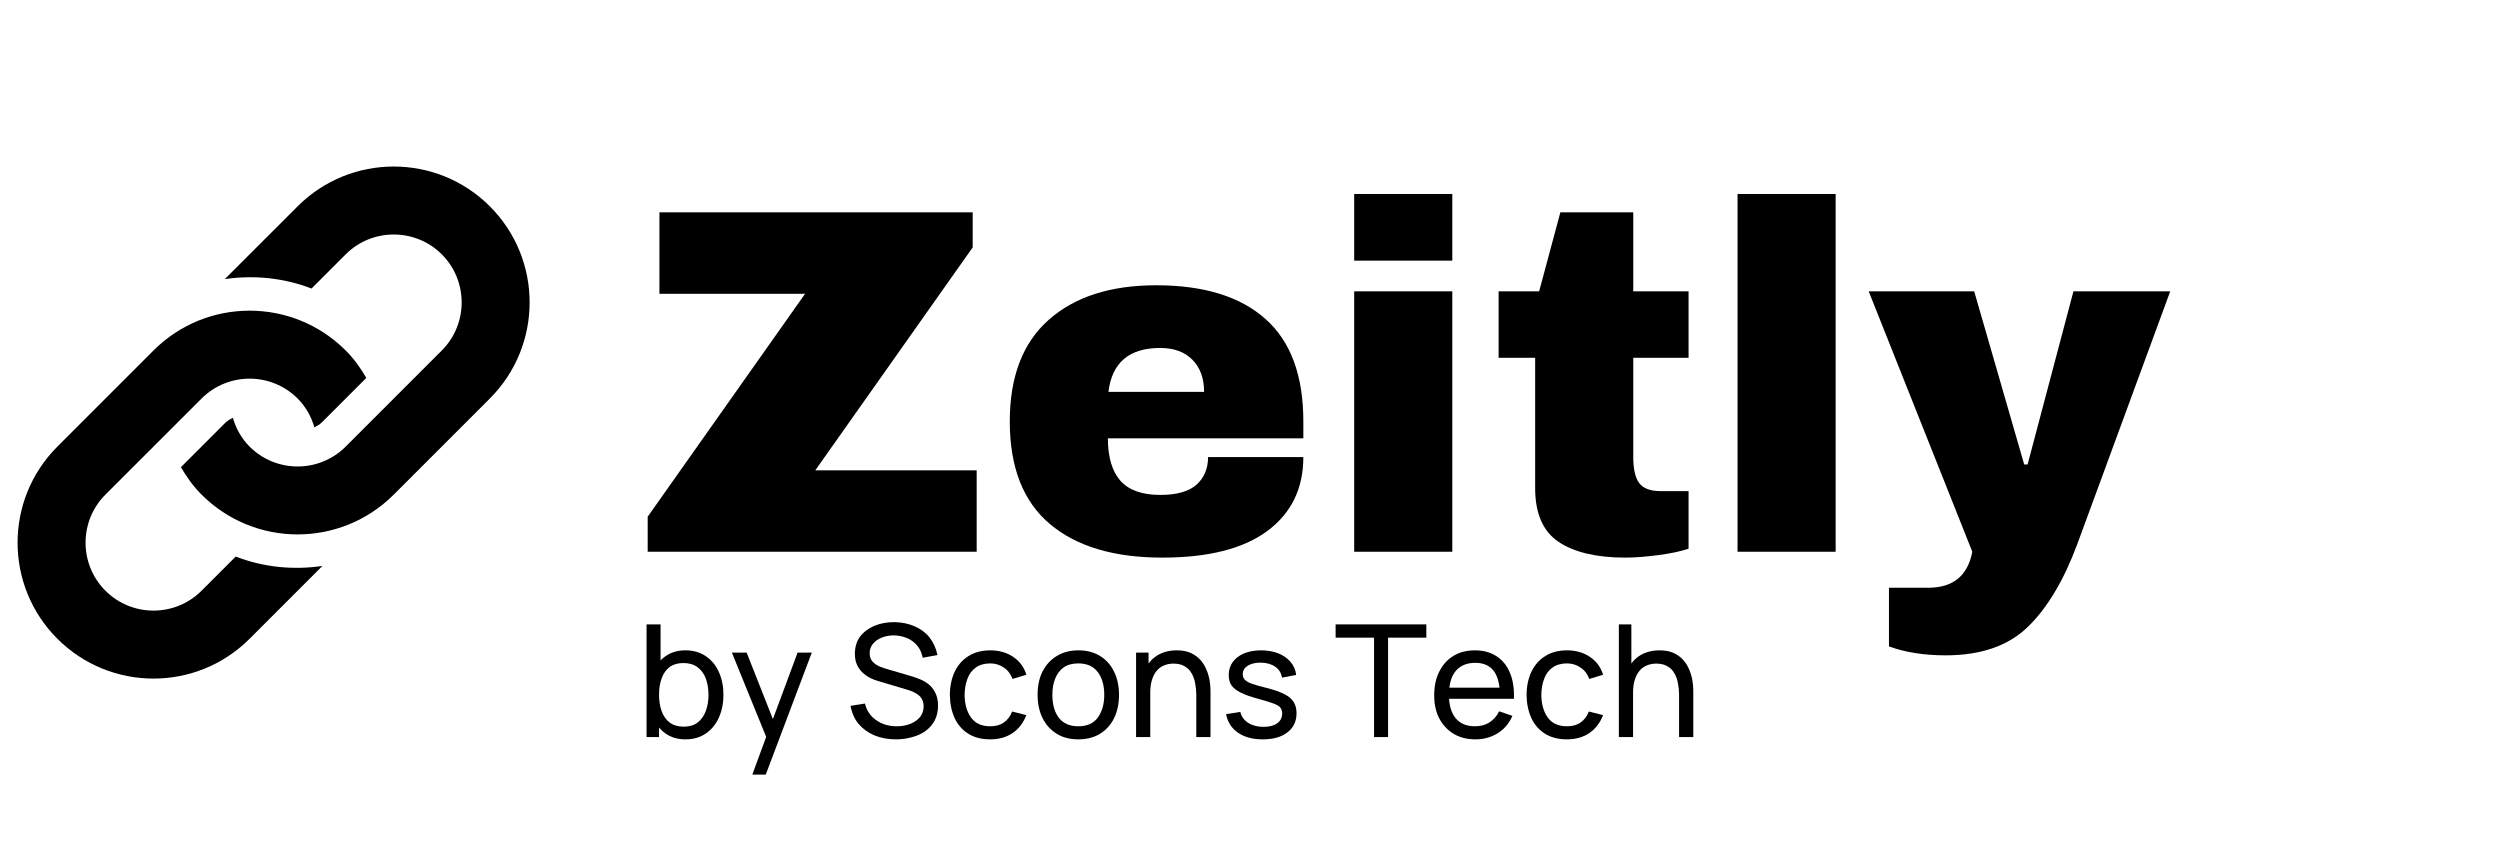<svg xmlns="http://www.w3.org/2000/svg" xmlns:xlink="http://www.w3.org/1999/xlink" width="275" zoomAndPan="magnify" viewBox="0 0 206.25 70.5" height="94" preserveAspectRatio="xMidYMid meet" version="1.2"><defs/><g id="e4f905f192"><path style=" stroke:none;fill-rule:nonzero;fill:#000000;fill-opacity:1;" d="M 4.734 36.844 L 12.664 28.914 C 17.043 24.535 24.141 24.535 28.52 28.914 C 29.211 29.602 29.75 30.375 30.223 31.176 L 26.539 34.859 C 26.363 35.039 26.145 35.137 25.938 35.258 C 25.684 34.387 25.238 33.562 24.555 32.879 C 22.371 30.691 18.812 30.695 16.629 32.879 L 8.699 40.805 C 6.512 42.992 6.512 46.551 8.699 48.734 C 10.883 50.922 14.441 50.922 16.629 48.734 L 19.449 45.914 C 21.734 46.805 24.199 47.043 26.598 46.691 L 20.59 52.699 C 16.211 57.078 9.113 57.078 4.734 52.699 C 0.355 48.32 0.355 41.223 4.734 36.844 Z M 25.699 23.805 L 28.52 20.984 C 30.703 18.801 34.262 18.801 36.449 20.984 C 38.633 23.172 38.633 26.727 36.449 28.914 L 28.52 36.844 C 26.332 39.031 22.777 39.031 20.59 36.844 C 19.91 36.16 19.465 35.336 19.207 34.465 C 19 34.586 18.785 34.684 18.609 34.859 L 14.926 38.543 C 15.395 39.348 15.938 40.117 16.629 40.805 C 21.004 45.184 28.105 45.184 32.484 40.805 L 40.41 32.879 C 44.789 28.5 44.789 21.398 40.41 17.02 C 36.035 12.645 28.934 12.645 24.555 17.02 L 18.547 23.027 C 20.949 22.676 23.414 22.918 25.699 23.805 Z M 25.699 23.805 "/><g style="fill:#000000;fill-opacity:1;"><g transform="translate(52.45, 45.519)"><path style="stroke:none" d="M 14.812 -6.719 L 28.125 -6.719 L 28.125 0 L 0.984 0 L 0.984 -2.891 L 13.969 -21.281 L 1.953 -21.281 L 1.953 -28 L 27.797 -28 L 27.797 -25.109 Z M 14.812 -6.719 "/></g></g><g style="fill:#000000;fill-opacity:1;"><g transform="translate(81.838, 45.519)"><path style="stroke:none" d="M 13.547 -21.984 C 17.484 -21.984 20.488 -21.055 22.562 -19.203 C 24.645 -17.359 25.688 -14.539 25.688 -10.75 L 25.688 -9.359 L 9.562 -9.359 C 9.562 -7.816 9.906 -6.648 10.594 -5.859 C 11.289 -5.078 12.383 -4.688 13.875 -4.688 C 15.238 -4.688 16.238 -4.969 16.875 -5.531 C 17.508 -6.102 17.828 -6.863 17.828 -7.812 L 25.688 -7.812 C 25.688 -5.207 24.691 -3.172 22.703 -1.703 C 20.723 -0.242 17.836 0.484 14.047 0.484 C 10.055 0.484 6.961 -0.441 4.766 -2.297 C 2.566 -4.16 1.469 -6.977 1.469 -10.75 C 1.469 -14.438 2.535 -17.227 4.672 -19.125 C 6.816 -21.031 9.773 -21.984 13.547 -21.984 Z M 13.875 -16.812 C 11.32 -16.812 9.898 -15.602 9.609 -13.188 L 17.5 -13.188 C 17.5 -14.301 17.18 -15.18 16.547 -15.828 C 15.91 -16.484 15.02 -16.812 13.875 -16.812 Z M 13.875 -16.812 "/></g></g><g style="fill:#000000;fill-opacity:1;"><g transform="translate(108.987, 45.519)"><path style="stroke:none" d="M 2.734 -24.016 L 2.734 -29.516 L 10.828 -29.516 L 10.828 -24.016 Z M 2.734 0 L 2.734 -21.484 L 10.828 -21.484 L 10.828 0 Z M 2.734 0 "/></g></g><g style="fill:#000000;fill-opacity:1;"><g transform="translate(122.541, 45.519)"><path style="stroke:none" d="M 16.766 -21.484 L 16.766 -16 L 12.203 -16 L 12.203 -7.812 C 12.203 -6.832 12.363 -6.117 12.688 -5.672 C 13.02 -5.223 13.617 -5 14.484 -5 L 16.766 -5 L 16.766 -0.25 C 16.117 -0.031 15.281 0.145 14.25 0.281 C 13.219 0.414 12.32 0.484 11.562 0.484 C 9.176 0.484 7.336 0.051 6.047 -0.812 C 4.754 -1.676 4.109 -3.156 4.109 -5.25 L 4.109 -16 L 1.094 -16 L 1.094 -21.484 L 4.438 -21.484 L 6.188 -28 L 12.203 -28 L 12.203 -21.484 Z M 16.766 -21.484 "/></g></g><g style="fill:#000000;fill-opacity:1;"><g transform="translate(140.613, 45.519)"><path style="stroke:none" d="M 2.734 0 L 2.734 -29.516 L 10.828 -29.516 L 10.828 0 Z M 2.734 0 "/></g></g><g style="fill:#000000;fill-opacity:1;"><g transform="translate(154.168, 45.519)"><path style="stroke:none" d="M 17.219 -0.656 C 16.102 2.352 14.738 4.641 13.125 6.203 C 11.508 7.766 9.25 8.547 6.344 8.547 C 4.582 8.547 3.023 8.301 1.672 7.812 L 1.672 2.969 L 4.922 2.969 C 6.961 2.969 8.172 1.977 8.547 0 L 0 -21.484 L 8.703 -21.484 L 12.828 -7.203 L 13.109 -7.203 L 16.891 -21.484 L 24.875 -21.484 Z M 17.219 -0.656 "/></g></g><g style="fill:#000000;fill-opacity:1;"><g transform="translate(52.45, 60.809)"><path style="stroke:none" d="M 4.109 0.188 C 3.453 0.188 2.898 0.023 2.453 -0.297 C 2.004 -0.617 1.664 -1.055 1.438 -1.609 C 1.207 -2.172 1.094 -2.797 1.094 -3.484 C 1.094 -4.191 1.207 -4.82 1.438 -5.375 C 1.664 -5.926 2.004 -6.359 2.453 -6.672 C 2.898 -6.992 3.453 -7.156 4.109 -7.156 C 4.754 -7.156 5.312 -6.992 5.781 -6.672 C 6.25 -6.359 6.609 -5.922 6.859 -5.359 C 7.109 -4.805 7.234 -4.18 7.234 -3.484 C 7.234 -2.797 7.109 -2.172 6.859 -1.609 C 6.609 -1.055 6.25 -0.617 5.781 -0.297 C 5.312 0.023 4.754 0.188 4.109 0.188 Z M 0.891 0 L 0.891 -9.297 L 2.047 -9.297 L 2.047 -5.125 L 1.922 -5.125 L 1.922 0 Z M 3.969 -0.859 C 4.426 -0.859 4.805 -0.973 5.109 -1.203 C 5.41 -1.441 5.633 -1.758 5.781 -2.156 C 5.926 -2.551 6 -2.992 6 -3.484 C 6 -3.984 5.926 -4.43 5.781 -4.828 C 5.633 -5.223 5.406 -5.535 5.094 -5.766 C 4.789 -5.992 4.406 -6.109 3.938 -6.109 C 3.477 -6.109 3.098 -6 2.797 -5.781 C 2.504 -5.562 2.285 -5.254 2.141 -4.859 C 1.992 -4.461 1.922 -4.004 1.922 -3.484 C 1.922 -2.984 1.992 -2.531 2.141 -2.125 C 2.285 -1.727 2.508 -1.414 2.812 -1.188 C 3.113 -0.969 3.5 -0.859 3.969 -0.859 Z M 3.969 -0.859 "/></g></g><g style="fill:#000000;fill-opacity:1;"><g transform="translate(60.192, 60.809)"><path style="stroke:none" d="M 1.875 3.094 L 3.219 -0.562 L 3.234 0.516 L 0.188 -6.969 L 1.406 -6.969 L 3.781 -0.953 L 3.375 -0.953 L 5.609 -6.969 L 6.781 -6.969 L 2.984 3.094 Z M 1.875 3.094 "/></g></g><g style="fill:#000000;fill-opacity:1;"><g transform="translate(67.135, 60.809)"><path style="stroke:none" d=""/></g></g><g style="fill:#000000;fill-opacity:1;"><g transform="translate(69.716, 60.809)"><path style="stroke:none" d="M 4.203 0.188 C 3.547 0.188 2.953 0.078 2.422 -0.141 C 1.891 -0.367 1.453 -0.688 1.109 -1.094 C 0.773 -1.508 0.555 -2.004 0.453 -2.578 L 1.641 -2.766 C 1.785 -2.18 2.098 -1.723 2.578 -1.391 C 3.055 -1.055 3.617 -0.891 4.266 -0.891 C 4.68 -0.891 5.055 -0.957 5.391 -1.094 C 5.723 -1.227 5.988 -1.414 6.188 -1.656 C 6.383 -1.906 6.484 -2.195 6.484 -2.531 C 6.484 -2.738 6.445 -2.914 6.375 -3.062 C 6.312 -3.207 6.219 -3.332 6.094 -3.438 C 5.969 -3.539 5.828 -3.629 5.672 -3.703 C 5.523 -3.773 5.363 -3.836 5.188 -3.891 L 2.828 -4.594 C 2.566 -4.664 2.316 -4.758 2.078 -4.875 C 1.836 -5 1.625 -5.148 1.438 -5.328 C 1.25 -5.504 1.098 -5.719 0.984 -5.969 C 0.867 -6.227 0.812 -6.531 0.812 -6.875 C 0.812 -7.426 0.953 -7.895 1.234 -8.281 C 1.523 -8.664 1.914 -8.961 2.406 -9.172 C 2.895 -9.379 3.445 -9.484 4.062 -9.484 C 4.688 -9.473 5.242 -9.359 5.734 -9.141 C 6.234 -8.93 6.645 -8.625 6.969 -8.219 C 7.289 -7.812 7.508 -7.328 7.625 -6.766 L 6.406 -6.547 C 6.332 -6.93 6.188 -7.258 5.969 -7.531 C 5.75 -7.801 5.473 -8.008 5.141 -8.156 C 4.805 -8.301 4.441 -8.379 4.047 -8.391 C 3.672 -8.391 3.328 -8.328 3.016 -8.203 C 2.711 -8.078 2.473 -7.906 2.297 -7.688 C 2.117 -7.469 2.031 -7.211 2.031 -6.922 C 2.031 -6.641 2.109 -6.41 2.266 -6.234 C 2.43 -6.055 2.633 -5.914 2.875 -5.812 C 3.113 -5.719 3.348 -5.641 3.578 -5.578 L 5.344 -5.062 C 5.539 -5.008 5.77 -4.93 6.031 -4.828 C 6.301 -4.734 6.562 -4.598 6.812 -4.422 C 7.062 -4.242 7.266 -4.004 7.422 -3.703 C 7.586 -3.41 7.672 -3.039 7.672 -2.594 C 7.672 -2.145 7.582 -1.742 7.406 -1.391 C 7.227 -1.047 6.977 -0.754 6.656 -0.516 C 6.344 -0.285 5.973 -0.113 5.547 0 C 5.129 0.125 4.68 0.188 4.203 0.188 Z M 4.203 0.188 "/></g></g><g style="fill:#000000;fill-opacity:1;"><g transform="translate(77.846, 60.809)"><path style="stroke:none" d="M 3.844 0.188 C 3.133 0.188 2.531 0.031 2.031 -0.281 C 1.539 -0.594 1.164 -1.023 0.906 -1.578 C 0.656 -2.141 0.523 -2.773 0.516 -3.484 C 0.523 -4.211 0.66 -4.852 0.922 -5.406 C 1.191 -5.957 1.57 -6.383 2.062 -6.688 C 2.562 -7 3.16 -7.156 3.859 -7.156 C 4.586 -7.156 5.219 -6.973 5.75 -6.609 C 6.281 -6.254 6.641 -5.766 6.828 -5.141 L 5.688 -4.797 C 5.539 -5.203 5.301 -5.516 4.969 -5.734 C 4.645 -5.961 4.27 -6.078 3.844 -6.078 C 3.363 -6.078 2.969 -5.961 2.656 -5.734 C 2.344 -5.516 2.113 -5.207 1.969 -4.812 C 1.82 -4.426 1.742 -3.984 1.734 -3.484 C 1.742 -2.711 1.922 -2.086 2.266 -1.609 C 2.617 -1.129 3.145 -0.891 3.844 -0.891 C 4.301 -0.891 4.676 -0.992 4.969 -1.203 C 5.27 -1.41 5.5 -1.711 5.656 -2.109 L 6.828 -1.812 C 6.578 -1.164 6.195 -0.672 5.688 -0.328 C 5.176 0.016 4.562 0.188 3.844 0.188 Z M 3.844 0.188 "/></g></g><g style="fill:#000000;fill-opacity:1;"><g transform="translate(85.086, 60.809)"><path style="stroke:none" d="M 3.875 0.188 C 3.176 0.188 2.578 0.031 2.078 -0.281 C 1.578 -0.594 1.191 -1.023 0.922 -1.578 C 0.648 -2.129 0.516 -2.766 0.516 -3.484 C 0.516 -4.223 0.648 -4.863 0.922 -5.406 C 1.203 -5.957 1.594 -6.383 2.094 -6.688 C 2.602 -7 3.195 -7.156 3.875 -7.156 C 4.57 -7.156 5.172 -7 5.672 -6.688 C 6.172 -6.383 6.555 -5.953 6.828 -5.391 C 7.098 -4.836 7.234 -4.203 7.234 -3.484 C 7.234 -2.766 7.098 -2.125 6.828 -1.562 C 6.555 -1.008 6.164 -0.578 5.656 -0.266 C 5.156 0.035 4.562 0.188 3.875 0.188 Z M 3.875 -0.891 C 4.594 -0.891 5.129 -1.129 5.484 -1.609 C 5.836 -2.098 6.016 -2.723 6.016 -3.484 C 6.016 -4.273 5.832 -4.906 5.469 -5.375 C 5.113 -5.844 4.582 -6.078 3.875 -6.078 C 3.383 -6.078 2.984 -5.969 2.672 -5.75 C 2.359 -5.531 2.125 -5.223 1.969 -4.828 C 1.812 -4.441 1.734 -3.992 1.734 -3.484 C 1.734 -2.703 1.91 -2.07 2.266 -1.594 C 2.629 -1.125 3.164 -0.891 3.875 -0.891 Z M 3.875 -0.891 "/></g></g><g style="fill:#000000;fill-opacity:1;"><g transform="translate(92.835, 60.809)"><path style="stroke:none" d="M 5.859 0 L 5.859 -3.484 C 5.859 -3.816 5.828 -4.133 5.766 -4.438 C 5.711 -4.75 5.613 -5.023 5.469 -5.266 C 5.332 -5.516 5.141 -5.707 4.891 -5.844 C 4.648 -5.988 4.344 -6.062 3.969 -6.062 C 3.688 -6.062 3.426 -6.008 3.188 -5.906 C 2.957 -5.812 2.758 -5.664 2.594 -5.469 C 2.426 -5.27 2.297 -5.02 2.203 -4.719 C 2.109 -4.426 2.062 -4.078 2.062 -3.672 L 1.297 -3.906 C 1.297 -4.582 1.414 -5.16 1.656 -5.641 C 1.906 -6.129 2.25 -6.504 2.688 -6.766 C 3.133 -7.023 3.656 -7.156 4.25 -7.156 C 4.707 -7.156 5.094 -7.082 5.406 -6.938 C 5.727 -6.789 5.992 -6.598 6.203 -6.359 C 6.41 -6.129 6.57 -5.867 6.688 -5.578 C 6.812 -5.297 6.898 -5.004 6.953 -4.703 C 7.004 -4.398 7.031 -4.117 7.031 -3.859 L 7.031 0 Z M 0.891 0 L 0.891 -6.969 L 1.922 -6.969 L 1.922 -5.109 L 2.062 -5.109 L 2.062 0 Z M 0.891 0 "/></g></g><g style="fill:#000000;fill-opacity:1;"><g transform="translate(100.636, 60.809)"><path style="stroke:none" d="M 3.531 0.188 C 2.707 0.188 2.031 0.004 1.5 -0.359 C 0.969 -0.723 0.641 -1.234 0.516 -1.891 L 1.688 -2.078 C 1.781 -1.691 2 -1.391 2.344 -1.172 C 2.688 -0.953 3.109 -0.844 3.609 -0.844 C 4.086 -0.844 4.461 -0.941 4.734 -1.141 C 5.004 -1.336 5.141 -1.602 5.141 -1.938 C 5.141 -2.133 5.094 -2.297 5 -2.422 C 4.906 -2.547 4.719 -2.66 4.438 -2.766 C 4.156 -2.867 3.734 -3 3.172 -3.156 C 2.555 -3.32 2.07 -3.492 1.719 -3.672 C 1.363 -3.848 1.109 -4.051 0.953 -4.281 C 0.805 -4.508 0.734 -4.789 0.734 -5.125 C 0.734 -5.531 0.844 -5.883 1.062 -6.188 C 1.289 -6.5 1.602 -6.738 2 -6.906 C 2.406 -7.07 2.875 -7.156 3.406 -7.156 C 3.938 -7.156 4.41 -7.07 4.828 -6.906 C 5.242 -6.738 5.582 -6.5 5.844 -6.188 C 6.102 -5.883 6.254 -5.531 6.297 -5.125 L 5.125 -4.906 C 5.07 -5.281 4.891 -5.578 4.578 -5.797 C 4.273 -6.016 3.883 -6.129 3.406 -6.141 C 2.957 -6.148 2.594 -6.066 2.312 -5.891 C 2.031 -5.723 1.891 -5.488 1.891 -5.188 C 1.891 -5.02 1.941 -4.875 2.047 -4.75 C 2.148 -4.625 2.344 -4.508 2.625 -4.406 C 2.914 -4.301 3.336 -4.18 3.891 -4.047 C 4.504 -3.891 4.988 -3.719 5.344 -3.531 C 5.695 -3.352 5.945 -3.141 6.094 -2.891 C 6.25 -2.641 6.328 -2.332 6.328 -1.969 C 6.328 -1.301 6.078 -0.773 5.578 -0.391 C 5.086 -0.004 4.406 0.188 3.531 0.188 Z M 3.531 0.188 "/></g></g><g style="fill:#000000;fill-opacity:1;"><g transform="translate(107.482, 60.809)"><path style="stroke:none" d=""/></g></g><g style="fill:#000000;fill-opacity:1;"><g transform="translate(110.063, 60.809)"><path style="stroke:none" d="M 3.297 0 L 3.297 -8.203 L 0.125 -8.203 L 0.125 -9.297 L 7.609 -9.297 L 7.609 -8.203 L 4.453 -8.203 L 4.453 0 Z M 3.297 0 "/></g></g><g style="fill:#000000;fill-opacity:1;"><g transform="translate(117.805, 60.809)"><path style="stroke:none" d="M 3.922 0.188 C 3.234 0.188 2.633 0.035 2.125 -0.266 C 1.625 -0.566 1.227 -0.988 0.938 -1.531 C 0.656 -2.07 0.516 -2.707 0.516 -3.438 C 0.516 -4.195 0.656 -4.852 0.938 -5.406 C 1.219 -5.969 1.609 -6.398 2.109 -6.703 C 2.609 -7.004 3.195 -7.156 3.875 -7.156 C 4.57 -7.156 5.164 -6.992 5.656 -6.672 C 6.156 -6.348 6.523 -5.891 6.766 -5.297 C 7.016 -4.703 7.125 -3.988 7.094 -3.156 L 5.938 -3.156 L 5.938 -3.578 C 5.914 -4.43 5.738 -5.066 5.406 -5.484 C 5.07 -5.91 4.57 -6.125 3.906 -6.125 C 3.195 -6.125 2.656 -5.895 2.281 -5.438 C 1.914 -4.988 1.734 -4.336 1.734 -3.484 C 1.734 -2.66 1.914 -2.02 2.281 -1.562 C 2.656 -1.113 3.188 -0.891 3.875 -0.891 C 4.332 -0.891 4.727 -0.992 5.062 -1.203 C 5.406 -1.422 5.676 -1.727 5.875 -2.125 L 6.969 -1.75 C 6.695 -1.125 6.289 -0.645 5.75 -0.312 C 5.207 0.02 4.598 0.188 3.922 0.188 Z M 1.344 -3.156 L 1.344 -4.078 L 6.5 -4.078 L 6.5 -3.156 Z M 1.344 -3.156 "/></g></g><g style="fill:#000000;fill-opacity:1;"><g transform="translate(125.426, 60.809)"><path style="stroke:none" d="M 3.844 0.188 C 3.133 0.188 2.531 0.031 2.031 -0.281 C 1.539 -0.594 1.164 -1.023 0.906 -1.578 C 0.656 -2.141 0.523 -2.773 0.516 -3.484 C 0.523 -4.211 0.66 -4.852 0.922 -5.406 C 1.191 -5.957 1.57 -6.383 2.062 -6.688 C 2.562 -7 3.16 -7.156 3.859 -7.156 C 4.586 -7.156 5.219 -6.973 5.75 -6.609 C 6.281 -6.254 6.641 -5.766 6.828 -5.141 L 5.688 -4.797 C 5.539 -5.203 5.301 -5.516 4.969 -5.734 C 4.645 -5.961 4.27 -6.078 3.844 -6.078 C 3.363 -6.078 2.969 -5.961 2.656 -5.734 C 2.344 -5.516 2.113 -5.207 1.969 -4.812 C 1.82 -4.426 1.742 -3.984 1.734 -3.484 C 1.742 -2.711 1.922 -2.086 2.266 -1.609 C 2.617 -1.129 3.145 -0.891 3.844 -0.891 C 4.301 -0.891 4.676 -0.992 4.969 -1.203 C 5.27 -1.41 5.5 -1.711 5.656 -2.109 L 6.828 -1.812 C 6.578 -1.164 6.195 -0.672 5.688 -0.328 C 5.176 0.016 4.562 0.188 3.844 0.188 Z M 3.844 0.188 "/></g></g><g style="fill:#000000;fill-opacity:1;"><g transform="translate(132.665, 60.809)"><path style="stroke:none" d="M 5.859 0 L 5.859 -3.484 C 5.859 -3.816 5.828 -4.133 5.766 -4.438 C 5.711 -4.75 5.613 -5.023 5.469 -5.266 C 5.332 -5.516 5.141 -5.707 4.891 -5.844 C 4.648 -5.988 4.344 -6.062 3.969 -6.062 C 3.688 -6.062 3.426 -6.008 3.188 -5.906 C 2.957 -5.812 2.758 -5.664 2.594 -5.469 C 2.426 -5.27 2.297 -5.02 2.203 -4.719 C 2.109 -4.426 2.062 -4.078 2.062 -3.672 L 1.297 -3.906 C 1.297 -4.582 1.414 -5.16 1.656 -5.641 C 1.906 -6.129 2.25 -6.504 2.688 -6.766 C 3.133 -7.023 3.656 -7.156 4.25 -7.156 C 4.707 -7.156 5.094 -7.082 5.406 -6.938 C 5.727 -6.789 5.992 -6.598 6.203 -6.359 C 6.41 -6.129 6.57 -5.867 6.688 -5.578 C 6.812 -5.297 6.898 -5.004 6.953 -4.703 C 7.004 -4.398 7.031 -4.117 7.031 -3.859 L 7.031 0 Z M 0.891 0 L 0.891 -9.297 L 1.922 -9.297 L 1.922 -4.156 L 2.062 -4.156 L 2.062 0 Z M 0.891 0 "/></g></g></g></svg>
